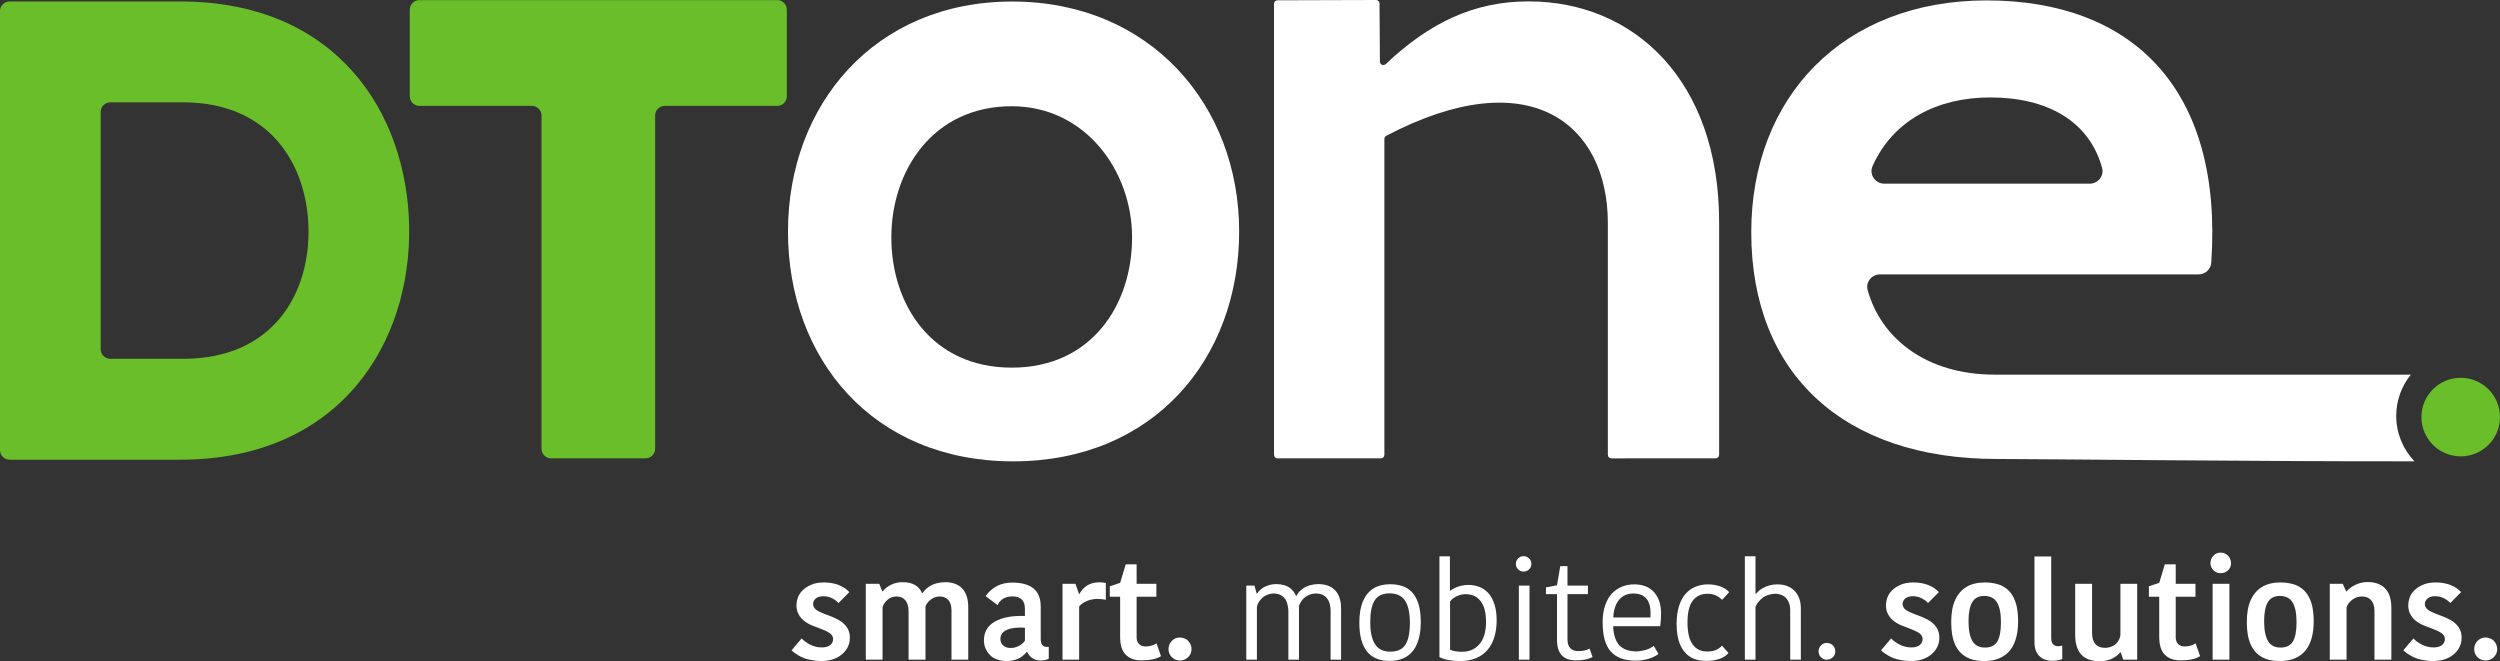 <?xml version="1.0" encoding="iso-8859-1"?>
<!-- Generator: Adobe Illustrator 23.0.1, SVG Export Plug-In . SVG Version: 6.00 Build 0)  -->
<svg version="1.2" baseProfile="tiny" id="Layer_1" xmlns="http://www.w3.org/2000/svg" xmlns:xlink="http://www.w3.org/1999/xlink"
	 x="0px" y="0px" viewBox="0 0 668.203 176.724" xml:space="preserve">
<rect x="0" y="0" width="668.203" height="176.724" fill="#333333" stroke="none"/>
<path fill="#69BE29" d="M48.12,0.387H2.578C1.154,0.387,0,1.541,0,2.965v117.328c0,1.424,1.154,2.578,2.578,2.578H48.12
	c42.869,0,61.766-31.322,61.241-62.292C108.838,30.309,90.115,0.387,48.12,0.387z M48.94,95.902H29.485
	c-1.424,0-2.578-1.154-2.578-2.578v-63.39c0-1.424,1.154-2.578,2.578-2.578H48.94c23.257,0,33.05,16.68,33.509,33.357
	C82.905,78.153,73.265,95.902,48.94,95.902z"/>
<path fill="#69BE29" d="M142.153,28.301h-30.052c-1.424,0-2.578-1.154-2.578-2.578V2.606c0-1.424,1.154-2.578,2.578-2.578h95.631
	c1.424,0,2.578,1.154,2.578,2.578v23.117c0,1.424-1.154,2.578-2.578,2.578H177.68c-1.424,0-2.578,1.154-2.578,2.578v89.055
	c0,1.424-1.154,2.578-2.578,2.578H147.31c-1.424,0-2.578-1.154-2.578-2.578V30.879C144.732,29.455,143.577,28.301,142.153,28.301z"
	/>
<path fill="#FFFFFF" d="M270.556,0.41c-36.907,0-59.941,27.736-59.941,61.451c0,33.952,22.565,61.448,60.178,61.448
	c37.609,0,60.411-27.495,60.411-61.448C331.203,28.146,307.463,0.41,270.556,0.41z M270.413,98.264
	c-21.37,0-32.175-16.809-32.175-34.814c0-17.768,11.046-35.056,32.175-35.056c19.686,0,32.171,17.288,32.171,35.056
	C302.584,81.455,291.78,98.264,270.413,98.264z"/>
<path fill="#FFFFFF" d="M430.684,122.512c-0.517,0-0.936-0.419-0.936-0.936V59.615c0-26.32-20.709-43.537-59.211-23.33
	c-0.312,0.164-0.518,0.495-0.518,0.847l0,84.444c0,0.517-0.419,0.936-0.936,0.936h-27.627c-0.517,0-0.936-0.419-0.936-0.936V1.015
	c0-0.517,0.419-0.936,0.936-0.936L367.786,0c0.474,0,0.873,0.354,0.929,0.825l0.111,15.75c0.091,0.762,1.011,1.068,1.569,0.541
	C382.139,6.028,393.983,0.373,408.54,0.373c28.279,0,50.952,21.212,50.952,58.997v62.207c0,0.517-0.419,0.936-0.936,0.936H430.684z"
	/>
<path fill="#FFFFFF" d="M640.463,111.163c0-4.172,1.465-8.003,3.897-11.025h-1.79c-16.485,0-99.322,0-109.371,0
	c-18.632,0-30.468-9.897-34.012-22.591c-0.591-2.116,1.078-4.206,3.275-4.206h85.189c1.759,0,3.25-1.369,3.372-3.123
	c3.232-46.664-21.28-70.108-60.039-70.108c-38.417,0-62.907,25.932-62.907,61.944c0,37.937,24.78,60.618,65.595,60.618
	c9.779,0,75.985,0.716,111.667,0.625C642.327,120.133,640.463,115.866,640.463,111.163z M500.498,44.397
	c5.458-12.238,17.305-18.355,31.446-18.355c15.199,0,26.471,6.281,29.908,18.845c0.578,2.114-1.087,4.202-3.279,4.202h-54.959
	C501.206,49.089,499.517,46.596,500.498,44.397z"/>
<circle fill="#69BE29" cx="657.703" cy="111.475" r="10.5"/>
<g>
	<path fill="#FFFFFF" d="M222.678,170.789c0-0.461-0.195-0.893-0.583-1.293c-0.389-0.4-1.226-0.849-2.512-1.347
		c-1.287-0.497-2.136-0.825-2.549-0.983c-0.413-0.157-0.874-0.395-1.384-0.71s-0.947-0.655-1.311-1.02
		c-0.364-0.364-0.698-0.85-1.001-1.456c-0.304-0.606-0.455-1.359-0.455-2.258c0-0.582,0.109-1.207,0.328-1.875
		c0.219-0.667,0.606-1.305,1.165-1.911c0.558-0.606,1.323-1.135,2.294-1.584c0.971-0.449,2.148-0.674,3.532-0.674
		c1.505,0,2.846,0.236,4.023,0.71c1.177,0.474,2.105,1.099,2.785,1.875l-2.876,2.913c-0.461-0.51-1.05-0.94-1.766-1.293
		c-0.716-0.352-1.475-0.527-2.275-0.527c-0.874,0-1.554,0.2-2.039,0.601c-0.486,0.4-0.729,0.904-0.729,1.511
		c0,0.438,0.188,0.868,0.564,1.293c0.376,0.425,1.444,0.959,3.204,1.602c1.76,0.644,3.01,1.232,3.75,1.767
		c0.74,0.534,1.311,1.152,1.711,1.856c0.401,0.704,0.601,1.554,0.601,2.549c0,1.116-0.322,2.148-0.965,3.095
		c-0.644,0.946-1.529,1.693-2.658,2.239c-1.128,0.546-2.494,0.819-4.096,0.819c-0.898,0-1.875-0.109-2.931-0.328
		c-1.056-0.218-2.015-0.569-2.876-1.056c-0.862-0.485-1.547-0.983-2.057-1.493l2.694-3.167c0.583,0.631,1.353,1.189,2.312,1.675
		c0.958,0.485,1.984,0.728,3.077,0.728c0.995,0,1.748-0.212,2.257-0.637S222.678,171.444,222.678,170.789z"/>
	<path fill="#FFFFFF" d="M246.598,158.518c0.364-0.582,0.886-1.116,1.565-1.602c0.679-0.485,1.414-0.825,2.203-1.02
		c0.788-0.194,1.523-0.292,2.203-0.292c2.015,0,3.556,0.564,4.624,1.693c1.068,1.129,1.602,2.81,1.602,5.043v13.981h-4.479v-13.181
		c0-1.237-0.286-2.166-0.855-2.785c-0.571-0.619-1.329-0.929-2.276-0.929c-0.85,0-1.633,0.262-2.348,0.783
		c-0.716,0.522-1.208,1.159-1.475,1.911v14.2h-4.515v-12.816c0-1.335-0.279-2.349-0.837-3.04c-0.559-0.692-1.372-1.038-2.439-1.038
		c-0.85,0-1.614,0.279-2.294,0.838s-1.141,1.226-1.383,2.002v14.055h-4.479v-20.28h3.604l0.801,2.002h0.146
		c0.51-0.703,1.238-1.286,2.185-1.747s1.99-0.692,3.131-0.692c2.573,0,4.296,0.972,5.17,2.913H246.598z"/>
	<path fill="#FFFFFF" d="M270.52,155.715c2.5,0,4.399,0.517,5.698,1.548c1.298,1.032,1.948,2.676,1.948,4.934v8.52
		c0,1.457,0.534,2.185,1.602,2.185h0.546v3.132c-0.559,0.34-1.25,0.51-2.076,0.51c-0.922,0-1.687-0.207-2.293-0.619
		c-0.607-0.412-1.069-0.971-1.384-1.675h-0.146c-1.287,1.626-3.12,2.439-5.498,2.439c-0.923,0-1.845-0.188-2.767-0.564
		c-0.923-0.376-1.681-1.025-2.276-1.948c-0.595-0.922-0.892-1.93-0.892-3.021c0-2.233,0.977-3.908,2.931-5.024
		c1.954-1.116,4.63-1.614,8.028-1.493v-1.82c0-1.238-0.297-2.118-0.892-2.64c-0.595-0.522-1.438-0.783-2.53-0.783
		c-0.51,0-1.032,0.085-1.565,0.255c-0.535,0.17-1.001,0.443-1.402,0.819c-0.401,0.377-0.71,0.795-0.929,1.256l-3.204-2.403
		C265.167,156.917,267.534,155.715,270.52,155.715z M273.942,171.263v-3.496c-2.063-0.121-3.671,0.073-4.824,0.583
		c-1.153,0.51-1.729,1.311-1.729,2.403c0,0.704,0.242,1.286,0.728,1.747c0.485,0.462,1.141,0.692,1.966,0.692
		c0.801,0,1.547-0.183,2.239-0.547S273.554,171.821,273.942,171.263z"/>
	<path fill="#FFFFFF" d="M295.57,155.824v4.479c-0.729-0.146-1.493-0.219-2.294-0.219c-0.923,0-1.827,0.177-2.712,0.528
		c-0.887,0.353-1.597,0.844-2.13,1.475v14.236h-4.442v-20.28h3.459l0.947,2.694h0.146c0.437-0.922,1.11-1.669,2.021-2.239
		c0.91-0.57,1.972-0.855,3.186-0.855C294.477,155.642,295.084,155.703,295.57,155.824z"/>
	<path fill="#FFFFFF" d="M305.072,176.505c-1.797,0-3.192-0.503-4.188-1.511c-0.996-1.007-1.493-2.591-1.493-4.751v-10.741h-2.767
		v-2.804l2.767-0.91l1.493-4.952h2.913v5.207h5.279v3.459h-5.279v10.741c0,0.85,0.218,1.486,0.655,1.911s1.031,0.637,1.784,0.637
		c0.534,0,1.062-0.078,1.583-0.236c0.522-0.157,0.953-0.357,1.293-0.601l1.201,3.423
		C309.15,176.129,307.402,176.505,305.072,176.505z"/>
	<path fill="#FFFFFF" d="M312.318,173.519c0-0.874,0.297-1.614,0.892-2.221c0.594-0.606,1.316-0.91,2.167-0.91
		c0.412,0,0.861,0.104,1.347,0.31c0.485,0.206,0.897,0.57,1.238,1.092c0.339,0.522,0.51,1.099,0.51,1.729
		c0,0.825-0.304,1.535-0.91,2.13c-0.607,0.596-1.335,0.893-2.185,0.893c-0.85,0-1.572-0.297-2.167-0.893
		C312.615,175.055,312.318,174.345,312.318,173.519z"/>
	<path fill="#FFFFFF" d="M346.541,159.247c0.293-0.631,0.76-1.202,1.402-1.711c0.643-0.51,1.359-0.874,2.148-1.093
		s1.535-0.328,2.238-0.328c1.967,0,3.479,0.56,4.533,1.675c1.057,1.117,1.584,2.744,1.584,4.88v13.653h-2.803v-13.071
		c0-1.48-0.346-2.621-1.037-3.423c-0.693-0.801-1.645-1.201-2.859-1.201c-0.85,0-1.619,0.2-2.312,0.601
		c-0.691,0.4-1.207,0.855-1.547,1.365s-0.57,0.96-0.691,1.348v14.382h-2.84v-12.853c0-0.729-0.109-1.48-0.328-2.258
		c-0.219-0.776-0.643-1.401-1.273-1.875c-0.633-0.474-1.408-0.71-2.331-0.71c-0.559,0-1.159,0.128-1.802,0.383
		c-0.644,0.254-1.214,0.68-1.711,1.273c-0.498,0.596-0.819,1.22-0.965,1.876v14.163h-2.84v-19.807h2.185l0.583,2.111h0.146
		c0.533-0.825,1.268-1.45,2.203-1.875c0.934-0.425,1.912-0.638,2.93-0.638c0.68,0,1.379,0.098,2.094,0.292
		c0.717,0.194,1.348,0.546,1.895,1.056c0.545,0.51,0.965,1.104,1.256,1.784H346.541z"/>
	<path fill="#FFFFFF" d="M371.41,176.651c-5.389,0-8.083-3.398-8.083-10.195c0-2.379,0.328-4.314,0.983-5.808
		c0.655-1.492,1.584-2.615,2.785-3.367c1.202-0.753,2.713-1.129,4.533-1.129c1.093,0,2.142,0.158,3.149,0.473
		c1.007,0.316,1.881,0.868,2.622,1.657c0.739,0.789,1.316,1.833,1.729,3.131c0.412,1.299,0.618,2.919,0.618,4.861
		c0,1.554-0.158,2.961-0.473,4.224c-0.316,1.262-0.808,2.354-1.475,3.276c-0.668,0.923-1.536,1.633-2.604,2.13
		C374.128,176.401,372.867,176.651,371.41,176.651z M366.24,166.237c0,2.671,0.431,4.661,1.293,5.972
		c0.861,1.311,2.227,1.966,4.096,1.966s3.204-0.619,4.005-1.856c0.802-1.238,1.202-3.18,1.202-5.826c0-2.67-0.432-4.654-1.293-5.953
		c-0.861-1.298-2.239-1.947-4.133-1.947c-1.845,0-3.167,0.619-3.969,1.856C366.64,161.686,366.24,163.616,366.24,166.237z"/>
	<path fill="#FFFFFF" d="M384.737,175.632v-26.943h2.803v9.175h0.146c0.606-0.485,1.353-0.861,2.239-1.129
		c0.886-0.267,1.741-0.4,2.566-0.4c1.043,0,2.026,0.183,2.949,0.546c0.922,0.364,1.724,0.929,2.403,1.693
		c0.679,0.765,1.213,1.754,1.602,2.968s0.583,2.634,0.583,4.26c0,1.602-0.2,3.076-0.601,4.424c-0.401,1.347-1.008,2.5-1.821,3.459
		s-1.838,1.699-3.076,2.221s-2.646,0.783-4.224,0.783C387.952,176.687,386.095,176.335,384.737,175.632z M390.743,174.212
		c1.967,0,3.532-0.686,4.697-2.058c1.165-1.371,1.748-3.355,1.748-5.953c0-1.698-0.225-3.089-0.674-4.169s-1.074-1.887-1.875-2.421
		s-1.772-0.802-2.913-0.802c-0.777,0-1.554,0.177-2.33,0.528c-0.777,0.353-1.384,0.832-1.82,1.438v12.889
		C388.425,174.029,389.482,174.212,390.743,174.212z"/>
	<path fill="#FFFFFF" d="M405.162,150.726c0-0.582,0.2-1.073,0.601-1.475c0.4-0.4,0.88-0.601,1.438-0.601
		c0.582,0,1.079,0.2,1.492,0.601c0.413,0.401,0.619,0.893,0.619,1.475c0,0.583-0.206,1.068-0.619,1.457s-0.91,0.582-1.492,0.582
		c-0.559,0-1.038-0.2-1.438-0.601S405.162,151.285,405.162,150.726z M405.963,176.323v-19.807h2.84v19.807H405.963z"/>
	<path fill="#FFFFFF" d="M421.218,176.505c-3.374,0-5.062-1.82-5.062-5.461v-12.234h-2.949v-1.82l2.949-0.546l0.874-5.134h1.93
		v5.207h5.462v2.293h-5.462v12.089c0,1.068,0.255,1.856,0.765,2.366s1.214,0.765,2.112,0.765c1.286,0,2.294-0.23,3.021-0.691
		l0.801,2.257C424.591,176.202,423.112,176.505,421.218,176.505z"/>
	<path fill="#FFFFFF" d="M442.008,172.609l1.274,2.185c-0.704,0.534-1.591,0.965-2.658,1.293c-1.068,0.327-2.258,0.491-3.568,0.491
		c-2.889,0-5.061-0.812-6.518-2.439c-1.456-1.626-2.185-4.235-2.185-7.828c0-1.699,0.225-3.204,0.674-4.515s1.062-2.373,1.839-3.187
		c0.776-0.812,1.675-1.42,2.694-1.82s2.087-0.601,3.204-0.601c2.306,0,4.084,0.698,5.334,2.094s1.875,3.283,1.875,5.661
		c0,0.996-0.072,2.137-0.219,3.423h-12.598c0.121,2.379,0.692,4.097,1.712,5.152c1.019,1.056,2.536,1.584,4.551,1.584
		c0.68,0,1.462-0.121,2.349-0.364C440.655,173.496,441.401,173.119,442.008,172.609z M436.51,158.628
		c-1.044,0-1.948,0.249-2.713,0.746c-0.765,0.498-1.371,1.215-1.82,2.148c-0.449,0.935-0.71,2.106-0.783,3.514h9.94l0.036-1.129
		C441.17,160.388,439.617,158.628,436.51,158.628z"/>
	<path fill="#FFFFFF" d="M448.124,166.711c0-1.748,0.206-3.295,0.619-4.643c0.413-1.347,0.995-2.451,1.748-3.312
		c0.752-0.861,1.644-1.505,2.676-1.931c1.031-0.424,2.154-0.637,3.368-0.637c1.067,0,2.117,0.17,3.149,0.51
		c1.031,0.34,1.862,0.862,2.494,1.565l-1.894,2.075c-1.044-1.092-2.343-1.638-3.896-1.638c-1.675,0-2.986,0.613-3.933,1.838
		c-0.946,1.227-1.42,3.162-1.42,5.808c0,5.195,1.784,7.792,5.353,7.792c1.65,0,2.937-0.521,3.859-1.565l1.747,1.966
		c-0.655,0.753-1.511,1.293-2.566,1.62c-1.056,0.328-2.154,0.492-3.295,0.492c-1.87,0-3.387-0.401-4.552-1.202
		s-2.033-1.917-2.603-3.35C448.41,170.668,448.124,168.872,448.124,166.711z"/>
	<path fill="#FFFFFF" d="M475.068,156.188c1.918,0,3.441,0.577,4.57,1.729c1.128,1.153,1.692,2.725,1.692,4.715v13.69h-2.84V163.07
		c0-0.923-0.188-1.735-0.564-2.439s-0.874-1.202-1.492-1.493c-0.619-0.291-1.27-0.437-1.948-0.437c-0.607,0-1.274,0.121-2.003,0.363
		c-0.728,0.243-1.39,0.662-1.984,1.257s-1.025,1.22-1.292,1.875v14.127h-2.84v-27.635h2.84v10.013h0.146
		c0.679-0.825,1.529-1.45,2.549-1.876C472.92,156.401,473.976,156.188,475.068,156.188z"/>
	<path fill="#FFFFFF" d="M486.063,174.139c0-0.631,0.212-1.171,0.638-1.62c0.424-0.449,0.94-0.674,1.547-0.674
		c0.655,0,1.202,0.219,1.639,0.655c0.437,0.438,0.655,0.983,0.655,1.639c0,0.607-0.225,1.123-0.674,1.548s-0.989,0.637-1.62,0.637
		c-0.582,0-1.092-0.219-1.529-0.655C486.282,175.23,486.063,174.722,486.063,174.139z"/>
	<path fill="#FFFFFF" d="M513.879,170.789c0-0.461-0.194-0.893-0.582-1.293c-0.389-0.4-1.227-0.849-2.513-1.347
		c-1.286-0.497-2.136-0.825-2.549-0.983c-0.413-0.157-0.873-0.395-1.383-0.71s-0.947-0.655-1.312-1.02
		c-0.363-0.364-0.697-0.85-1.001-1.456s-0.455-1.359-0.455-2.258c0-0.582,0.109-1.207,0.328-1.875
		c0.218-0.667,0.606-1.305,1.165-1.911c0.558-0.606,1.322-1.135,2.294-1.584c0.97-0.449,2.147-0.674,3.531-0.674
		c1.505,0,2.846,0.236,4.023,0.71c1.177,0.474,2.105,1.099,2.785,1.875l-2.876,2.913c-0.462-0.51-1.051-0.94-1.766-1.293
		c-0.717-0.352-1.475-0.527-2.276-0.527c-0.874,0-1.554,0.2-2.039,0.601s-0.728,0.904-0.728,1.511c0,0.438,0.188,0.868,0.564,1.293
		c0.376,0.425,1.443,0.959,3.204,1.602c1.759,0.644,3.009,1.232,3.75,1.767c0.74,0.534,1.311,1.152,1.711,1.856
		s0.601,1.554,0.601,2.549c0,1.116-0.321,2.148-0.965,3.095s-1.529,1.693-2.657,2.239c-1.129,0.546-2.494,0.819-4.097,0.819
		c-0.898,0-1.875-0.109-2.931-0.328c-1.056-0.218-2.016-0.569-2.877-1.056c-0.861-0.485-1.547-0.983-2.057-1.493l2.694-3.167
		c0.582,0.631,1.353,1.189,2.312,1.675s1.984,0.728,3.077,0.728c0.995,0,1.747-0.212,2.257-0.637S513.879,171.444,513.879,170.789z"
		/>
	<path fill="#FFFFFF" d="M530.373,176.687c-1.99,0-3.629-0.376-4.915-1.129c-1.287-0.752-2.264-1.875-2.931-3.368
		c-0.668-1.492-1.002-3.465-1.002-5.916c0-2.428,0.358-4.412,1.074-5.953s1.729-2.7,3.041-3.478
		c1.311-0.776,2.949-1.165,4.915-1.165c1.214,0,2.372,0.164,3.478,0.491c1.104,0.328,2.057,0.893,2.857,1.693
		c0.802,0.801,1.42,1.863,1.857,3.186c0.437,1.323,0.655,3.004,0.655,5.043c0,1.578-0.17,3.017-0.51,4.314
		c-0.34,1.299-0.874,2.416-1.603,3.35c-0.728,0.936-1.675,1.657-2.84,2.167S531.927,176.687,530.373,176.687z M526.151,166.056
		c0,2.354,0.346,4.114,1.037,5.279c0.692,1.165,1.814,1.748,3.368,1.748c1.553,0,2.651-0.547,3.295-1.639
		c0.643-1.093,0.965-2.804,0.965-5.134c0-2.379-0.352-4.145-1.056-5.298c-0.704-1.152-1.845-1.729-3.423-1.729
		c-1.456,0-2.519,0.553-3.186,1.657C526.484,162.045,526.151,163.75,526.151,166.056z"/>
	<path fill="#FFFFFF" d="M543.773,148.725h4.478v21.81c0,1.456,0.619,2.185,1.857,2.185c0.437,0,0.801-0.061,1.092-0.183v3.605
		c-0.752,0.314-1.614,0.473-2.585,0.473c-1.529,0-2.719-0.431-3.567-1.292c-0.851-0.861-1.274-2.069-1.274-3.623V148.725z"/>
	<path fill="#FFFFFF" d="M554.659,169.733v-13.69h4.515v13.144c0,1.312,0.297,2.301,0.893,2.968c0.595,0.668,1.45,1.001,2.566,1.001
		c0.583,0,1.184-0.121,1.803-0.364c0.619-0.242,1.135-0.643,1.547-1.201c0.413-0.558,0.668-1.152,0.765-1.784v-13.763h4.479v20.28
		h-3.714l-0.691-1.966h-0.146c-0.534,0.68-1.263,1.244-2.185,1.692c-0.923,0.449-2.027,0.674-3.313,0.674
		C556.855,176.724,554.683,174.393,554.659,169.733z"/>
	<path fill="#FFFFFF" d="M582.803,176.505c-1.796,0-3.191-0.503-4.187-1.511c-0.996-1.007-1.493-2.591-1.493-4.751v-10.741h-2.768
		v-2.804l2.768-0.91l1.493-4.952h2.912v5.207h5.28v3.459h-5.28v10.741c0,0.85,0.219,1.486,0.655,1.911
		c0.438,0.425,1.032,0.637,1.784,0.637c0.534,0,1.062-0.078,1.584-0.236c0.521-0.157,0.952-0.357,1.293-0.601l1.201,3.423
		C586.881,176.129,585.133,176.505,582.803,176.505z"/>
	<path fill="#FFFFFF" d="M590.813,150.545c0-0.801,0.261-1.475,0.782-2.021c0.522-0.547,1.159-0.819,1.912-0.819
		c0.801,0,1.468,0.272,2.002,0.819c0.534,0.546,0.802,1.22,0.802,2.021c0,0.753-0.268,1.384-0.802,1.894s-1.201,0.765-2.002,0.765
		c-0.729,0-1.359-0.261-1.894-0.783C591.079,151.898,590.813,151.273,590.813,150.545z M591.395,176.323v-20.28h4.479v20.28H591.395
		z"/>
	<path fill="#FFFFFF" d="M609.381,176.687c-1.99,0-3.629-0.376-4.915-1.129c-1.287-0.752-2.264-1.875-2.931-3.368
		c-0.668-1.492-1.002-3.465-1.002-5.916c0-2.428,0.358-4.412,1.074-5.953s1.729-2.7,3.041-3.478
		c1.311-0.776,2.949-1.165,4.915-1.165c1.214,0,2.372,0.164,3.478,0.491c1.104,0.328,2.057,0.893,2.857,1.693
		c0.802,0.801,1.42,1.863,1.857,3.186c0.437,1.323,0.655,3.004,0.655,5.043c0,1.578-0.17,3.017-0.51,4.314
		c-0.34,1.299-0.874,2.416-1.603,3.35c-0.728,0.936-1.675,1.657-2.84,2.167S610.935,176.687,609.381,176.687z M605.159,166.056
		c0,2.354,0.346,4.114,1.037,5.279c0.692,1.165,1.814,1.748,3.368,1.748c1.553,0,2.651-0.547,3.295-1.639
		c0.643-1.093,0.965-2.804,0.965-5.134c0-2.379-0.352-4.145-1.056-5.298c-0.704-1.152-1.845-1.729-3.423-1.729
		c-1.456,0-2.519,0.553-3.186,1.657C605.492,162.045,605.159,163.75,605.159,166.056z"/>
	<path fill="#FFFFFF" d="M639.165,162.306v14.018h-4.515v-13.035c0-1.213-0.291-2.16-0.874-2.84c-0.582-0.679-1.408-1.02-2.476-1.02
		c-0.923,0-1.754,0.268-2.494,0.802s-1.28,1.214-1.62,2.038v14.055h-4.479v-20.28h3.459l0.91,2.002h0.146
		c0.534-0.655,1.311-1.231,2.33-1.729c1.02-0.497,2.1-0.746,3.241-0.746c2.039,0,3.604,0.564,4.696,1.693
		C638.583,158.392,639.141,160.072,639.165,162.306z"/>
	<path fill="#FFFFFF" d="M653.474,170.789c0-0.461-0.194-0.893-0.582-1.293c-0.389-0.4-1.227-0.849-2.513-1.347
		c-1.286-0.497-2.136-0.825-2.549-0.983c-0.413-0.157-0.873-0.395-1.383-0.71s-0.947-0.655-1.312-1.02
		c-0.363-0.364-0.697-0.85-1.001-1.456s-0.455-1.359-0.455-2.258c0-0.582,0.109-1.207,0.328-1.875
		c0.218-0.667,0.606-1.305,1.165-1.911c0.558-0.606,1.322-1.135,2.294-1.584c0.97-0.449,2.147-0.674,3.531-0.674
		c1.505,0,2.846,0.236,4.023,0.71c1.177,0.474,2.105,1.099,2.785,1.875l-2.876,2.913c-0.462-0.51-1.051-0.94-1.766-1.293
		c-0.717-0.352-1.475-0.527-2.276-0.527c-0.874,0-1.554,0.2-2.039,0.601s-0.728,0.904-0.728,1.511c0,0.438,0.188,0.868,0.564,1.293
		c0.376,0.425,1.443,0.959,3.204,1.602c1.759,0.644,3.009,1.232,3.75,1.767c0.74,0.534,1.311,1.152,1.711,1.856
		s0.601,1.554,0.601,2.549c0,1.116-0.321,2.148-0.965,3.095s-1.529,1.693-2.657,2.239c-1.129,0.546-2.494,0.819-4.097,0.819
		c-0.898,0-1.875-0.109-2.931-0.328c-1.056-0.218-2.016-0.569-2.877-1.056c-0.861-0.485-1.547-0.983-2.057-1.493l2.694-3.167
		c0.582,0.631,1.353,1.189,2.312,1.675s1.984,0.728,3.077,0.728c0.995,0,1.747-0.212,2.257-0.637S653.474,171.444,653.474,170.789z"
		/>
	<path fill="#FFFFFF" d="M661.302,173.519c0-0.874,0.297-1.614,0.892-2.221s1.316-0.91,2.167-0.91c0.412,0,0.861,0.104,1.347,0.31
		s0.898,0.57,1.238,1.092c0.34,0.522,0.51,1.099,0.51,1.729c0,0.825-0.304,1.535-0.91,2.13c-0.607,0.596-1.335,0.893-2.185,0.893
		c-0.851,0-1.572-0.297-2.167-0.893C661.599,175.055,661.302,174.345,661.302,173.519z"/>
</g>
<g>
</g>
<g>
</g>
<g>
</g>
<g>
</g>
<g>
</g>
<g>
</g>
<g>
</g>
<g>
</g>
<g>
</g>
<g>
</g>
<g>
</g>
<g>
</g>
<g>
</g>
<g>
</g>
<g>
</g>
</svg>
